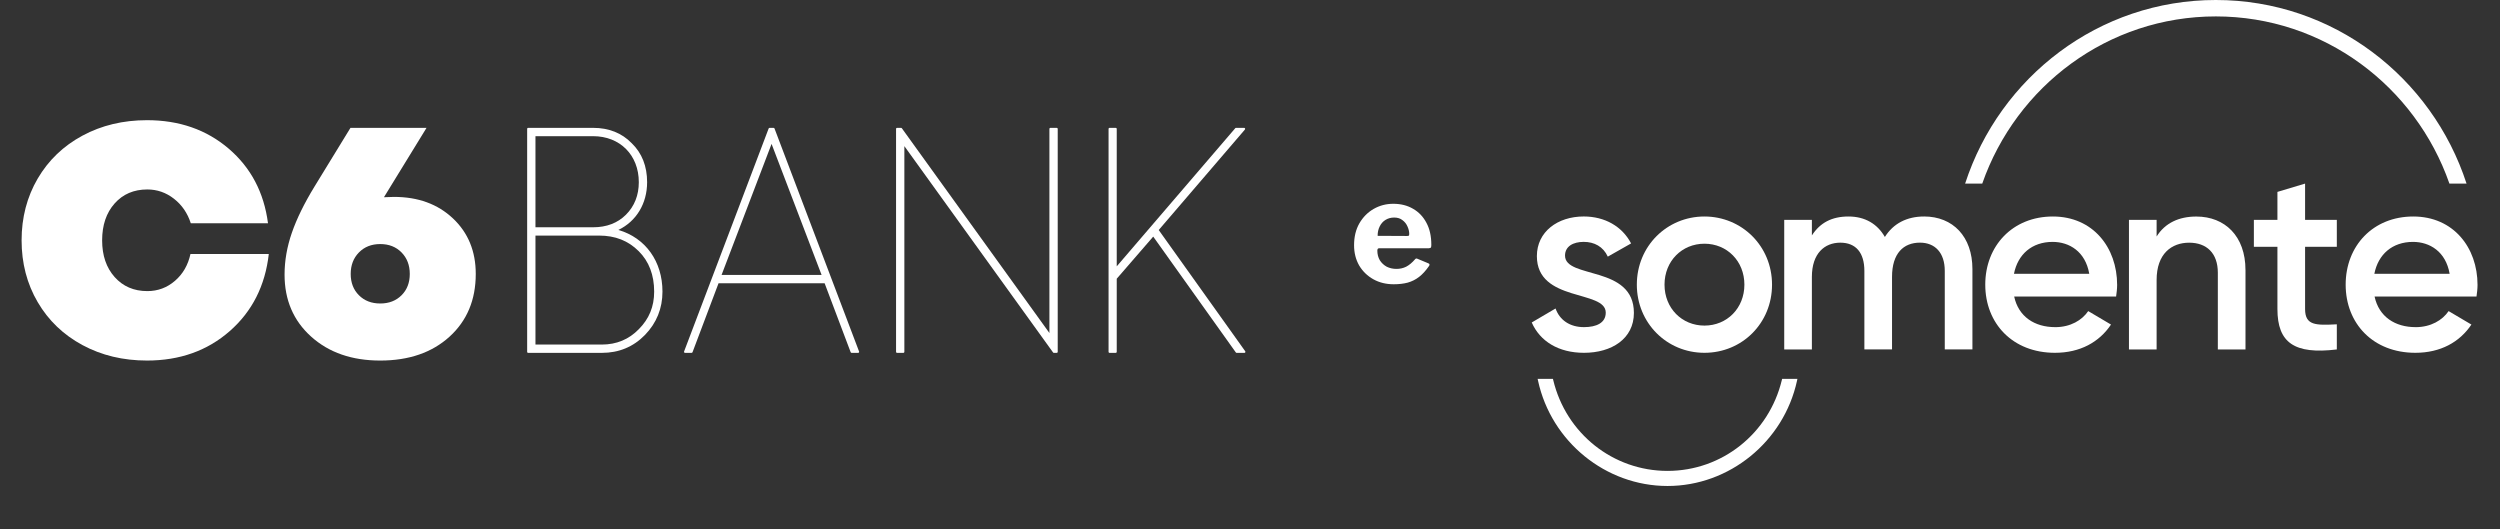 <svg width="463" height="98" viewBox="0 0 463 98" fill="none" xmlns="http://www.w3.org/2000/svg">
<rect x="0" y="0" width="463" height="98" fill="#333333" stroke="none"/>
<g>
<path d="M114.522 42.586C117.839 40.992 119.846 37.715 119.846 33.742C119.846 30.779 118.885 28.352 117.005 26.533C115.175 24.639 112.762 23.679 109.841 23.679H97.817C97.712 23.679 97.629 23.765 97.629 23.869V65.161C97.629 65.268 97.712 65.351 97.817 65.351H111.465C114.621 65.351 117.304 64.235 119.444 62.036C121.598 59.819 122.689 57.12 122.689 54.011C122.689 48.388 119.527 44.041 114.522 42.586ZM99.168 25.22H109.841C114.824 25.22 118.307 28.721 118.307 33.742C118.307 36.161 117.505 38.186 115.924 39.767C114.383 41.307 112.337 42.091 109.841 42.091H99.168V25.22ZM118.299 60.974C116.47 62.858 114.169 63.812 111.465 63.812H99.168V43.629H110.943C113.942 43.629 116.352 44.579 118.305 46.534C120.196 48.423 121.151 50.94 121.151 54.011C121.151 56.777 120.217 59.051 118.299 60.974Z" fill="white"/>
<path d="M32.395 52.018C30.927 53.281 29.223 53.912 27.286 53.912C24.798 53.912 22.784 53.045 21.238 51.315C19.689 49.581 18.916 47.315 18.916 44.514C18.916 41.698 19.686 39.421 21.222 37.688C22.758 35.957 24.78 35.088 27.286 35.088C29.108 35.088 30.753 35.663 32.219 36.808C33.688 37.953 34.725 39.464 35.333 41.344H49.633C48.89 35.647 46.461 31.043 42.352 27.528C38.24 24.013 33.198 22.258 27.227 22.258C22.803 22.258 18.82 23.211 15.275 25.121C11.734 27.028 8.968 29.682 6.98 33.076C4.993 36.473 4 40.288 4 44.514C4 48.744 4.993 52.556 6.98 55.953C8.968 59.35 11.734 62.001 15.275 63.911C18.82 65.821 22.803 66.773 27.227 66.773C33.297 66.773 38.407 64.952 42.556 61.314C46.707 57.67 49.114 52.914 49.781 47.04H35.274C34.825 49.097 33.864 50.755 32.395 52.018Z" fill="white"/>
<path d="M83.881 40.444C81.061 37.791 77.426 36.466 72.969 36.466C72.512 36.466 71.891 36.488 71.105 36.528L78.993 23.68L64.904 23.682L58.235 34.57C56.35 37.657 54.956 40.5 54.054 43.103C53.153 45.703 52.701 48.29 52.701 50.858C52.701 55.563 54.343 59.391 57.628 62.345C60.913 65.298 65.177 66.774 70.42 66.774C75.725 66.774 79.999 65.303 83.244 62.361C86.486 59.418 88.11 55.542 88.11 50.735C88.11 46.527 86.7 43.098 83.881 40.444ZM74.368 54.681C73.352 55.697 72.038 56.206 70.42 56.206C68.804 56.206 67.488 55.697 66.474 54.681C65.458 53.667 64.95 52.351 64.95 50.735C64.95 49.117 65.458 47.792 66.474 46.755C67.488 45.719 68.804 45.2 70.42 45.2C72.038 45.2 73.352 45.719 74.368 46.755C75.382 47.792 75.891 49.117 75.891 50.735C75.891 52.351 75.382 53.667 74.368 54.681Z" fill="white"/>
<path d="M230.616 65.053L214.595 42.599L230.557 23.992C230.584 23.96 230.6 23.917 230.6 23.869C230.6 23.765 230.517 23.679 230.412 23.679H228.907C228.85 23.679 228.797 23.706 228.765 23.748L206.819 49.327V23.869C206.819 23.765 206.736 23.679 206.631 23.679H205.492C205.387 23.679 205.305 23.765 205.305 23.869V65.163C205.305 65.268 205.387 65.351 205.492 65.351H206.631C206.736 65.351 206.819 65.268 206.819 65.163V51.62L213.576 43.819L228.874 65.27C228.906 65.319 228.965 65.351 229.029 65.351H230.461C230.565 65.351 230.651 65.268 230.651 65.163C230.651 65.12 230.637 65.083 230.616 65.053Z" fill="white"/>
<path d="M195.699 23.679H194.538C194.434 23.679 194.351 23.765 194.351 23.869V61.673L167.026 23.757C166.994 23.711 166.937 23.679 166.876 23.679H166.137C166.033 23.679 165.95 23.765 165.95 23.869V65.161C165.95 65.265 166.033 65.351 166.137 65.351H167.298C167.403 65.351 167.488 65.265 167.488 65.161V27.063L195.025 65.273C195.06 65.322 195.113 65.351 195.178 65.351H195.699C195.806 65.351 195.889 65.265 195.889 65.161V23.869C195.889 23.765 195.806 23.679 195.699 23.679Z" fill="white"/>
<path d="M159.1 65.097L143.441 23.802C143.417 23.733 143.344 23.679 143.264 23.679H142.531C142.448 23.679 142.382 23.73 142.352 23.799L126.692 65.094C126.684 65.115 126.682 65.139 126.682 65.161C126.682 65.265 126.765 65.351 126.869 65.351H128.075C128.158 65.351 128.225 65.3 128.255 65.23L133.075 52.457H152.72L157.541 65.225C157.567 65.3 157.637 65.351 157.717 65.351H158.924C159.028 65.351 159.114 65.265 159.114 65.161C159.114 65.139 159.108 65.115 159.1 65.097ZM133.634 50.919L142.895 26.651L152.159 50.919H133.634Z" fill="white"/>
<g>
<mask id="mask0_3_68" style="mask-type:luminance" maskUnits="userSpaceOnUse" x="283" y="0" width="176" height="90">
<path d="M458.839 0H283.677V90H458.839V0Z" fill="white"/>
</mask>
<g>
<path d="M302.599 57.947C302.599 62.748 298.475 65.34 293.352 65.34C288.609 65.34 285.195 63.181 283.677 59.723L288.089 57.131C288.849 59.289 290.745 60.585 293.352 60.585C295.631 60.585 297.385 59.816 297.385 57.897C297.385 53.626 284.629 56.025 284.629 47.433C284.629 42.923 288.471 40.091 293.306 40.091C297.194 40.091 300.42 41.913 302.079 45.081L297.764 47.53C296.911 45.658 295.248 44.795 293.306 44.795C291.365 44.795 289.843 45.611 289.843 47.34C289.843 51.708 302.599 49.069 302.599 57.947Z" fill="white"/>
<path d="M303.142 52.717C303.142 45.565 308.738 40.095 315.661 40.095C322.583 40.095 328.18 45.565 328.18 52.717C328.18 59.87 322.629 65.339 315.661 65.339C308.692 65.339 303.142 59.819 303.142 52.717ZM323.061 52.717C323.061 48.35 319.835 45.135 315.665 45.135C311.494 45.135 308.268 48.35 308.268 52.717C308.268 57.084 311.494 60.299 315.665 60.299C319.835 60.299 323.061 57.084 323.061 52.717Z" fill="white"/>
<path d="M380.622 60.589C383.465 60.589 385.602 59.293 386.737 57.614L390.957 60.11C388.775 63.374 385.22 65.339 380.572 65.339C372.747 65.339 367.671 59.916 367.671 52.717C367.671 45.518 372.743 40.095 380.19 40.095C387.636 40.095 392.093 45.855 392.093 52.764C392.093 53.483 391.998 54.253 391.902 54.922H373.026C373.833 58.667 376.822 60.585 380.614 60.585L380.622 60.589ZM386.929 50.702C386.217 46.574 383.228 44.799 380.147 44.799C376.306 44.799 373.699 47.104 372.988 50.702H386.929Z" fill="white"/>
<path d="M415.865 49.982V64.717H410.743V50.512C410.743 46.864 408.655 44.946 405.43 44.946C402.204 44.946 399.405 46.961 399.405 51.858V64.721H394.283V40.725H399.405V43.797C400.969 41.302 403.529 40.103 406.756 40.103C412.07 40.103 415.861 43.751 415.861 49.99L415.865 49.982Z" fill="white"/>
<path d="M426.901 45.712V57.231C426.901 60.303 428.893 60.257 432.78 60.063V64.717C424.906 65.676 421.779 63.467 421.779 57.231V45.712H417.417V40.722H421.779V35.538L426.901 34.002V40.722H432.78V45.712H426.901Z" fill="white"/>
<path d="M447.363 60.589C450.207 60.589 452.344 59.293 453.483 57.614L457.704 60.11C455.521 63.374 451.966 65.339 447.318 65.339C439.493 65.339 434.417 59.916 434.417 52.717C434.417 45.518 439.493 40.095 446.935 40.095C454.377 40.095 458.839 45.855 458.839 52.764C458.839 53.483 458.743 54.253 458.648 54.922H439.772C440.578 58.667 443.568 60.585 447.359 60.585L447.363 60.589ZM453.671 50.702C452.96 46.574 449.97 44.799 446.889 44.799C443.048 44.799 440.441 47.104 439.73 50.702H453.671Z" fill="white"/>
<path d="M356.333 40.095C353.157 40.095 350.641 41.391 349.078 43.886C347.702 41.488 345.427 40.095 342.343 40.095C339.258 40.095 337.079 41.248 335.561 43.6V40.722H330.439V64.717H335.561V51.278C335.561 46.911 337.931 44.942 340.825 44.942C343.719 44.942 345.282 46.814 345.282 50.172V64.713H350.404V51.274C350.404 46.907 352.537 44.938 355.572 44.938C358.37 44.938 360.171 46.81 360.171 50.168V64.709H365.293V49.831C365.293 43.832 361.688 40.091 356.329 40.091L356.333 40.095Z" fill="white"/>
<path d="M329.996 70.388C327.614 80.291 318.91 87.211 308.826 87.211C298.742 87.211 290.038 80.294 287.657 70.388L287.603 70.163H284.771L284.847 70.523C287.305 81.811 297.389 90.004 308.826 90.004C320.263 90.004 330.347 81.811 332.805 70.523L332.882 70.163H330.049L329.996 70.388Z" fill="white"/>
<path d="M410.372 0C388.714 0 370.358 14.259 363.94 34.002H367.113C373.408 15.964 390.392 3.04 410.372 3.04C430.353 3.04 447.337 15.968 453.632 34.002H456.805C450.384 14.259 432.027 0 410.372 0Z" fill="white"/>
</g>
</g>
<path d="M255.083 46.413C255.083 47.081 255.236 47.677 255.543 48.201C255.868 48.707 256.293 49.105 256.817 49.394C257.359 49.664 257.964 49.8 258.632 49.8C259.283 49.8 259.879 49.664 260.421 49.394C260.981 49.105 261.541 48.635 262.101 47.984C262.173 47.912 262.236 47.876 262.29 47.876C262.345 47.858 262.444 47.885 262.588 47.957L264.539 48.77C264.792 48.879 264.819 49.059 264.621 49.312C264.043 50.143 263.437 50.803 262.805 51.29C262.173 51.778 261.468 52.13 260.692 52.347C259.933 52.546 259.075 52.645 258.117 52.645C256.708 52.645 255.453 52.338 254.351 51.724C253.249 51.11 252.373 50.261 251.723 49.177C251.09 48.075 250.774 46.819 250.774 45.41C250.774 43.857 251.099 42.511 251.75 41.373C252.418 40.217 253.303 39.323 254.405 38.69C255.507 38.058 256.717 37.742 258.036 37.742C259.427 37.742 260.646 38.049 261.694 38.663C262.742 39.259 263.564 40.117 264.16 41.237C264.774 42.357 265.081 43.721 265.081 45.329C265.081 45.528 265.063 45.681 265.027 45.79C264.991 45.898 264.855 45.961 264.621 45.979H255.408C255.299 45.979 255.218 46.016 255.164 46.088C255.11 46.16 255.083 46.268 255.083 46.413ZM260.529 43.703C260.728 43.703 260.854 43.685 260.908 43.649C260.963 43.595 260.99 43.486 260.99 43.324C260.99 42.872 260.881 42.412 260.665 41.942C260.466 41.472 260.159 41.084 259.743 40.777C259.346 40.452 258.831 40.289 258.199 40.289C257.603 40.289 257.07 40.434 256.6 40.723C256.13 41.012 255.769 41.418 255.516 41.942C255.263 42.448 255.137 43.026 255.137 43.676L260.529 43.703Z" fill="white"/>
</g>
</svg>
